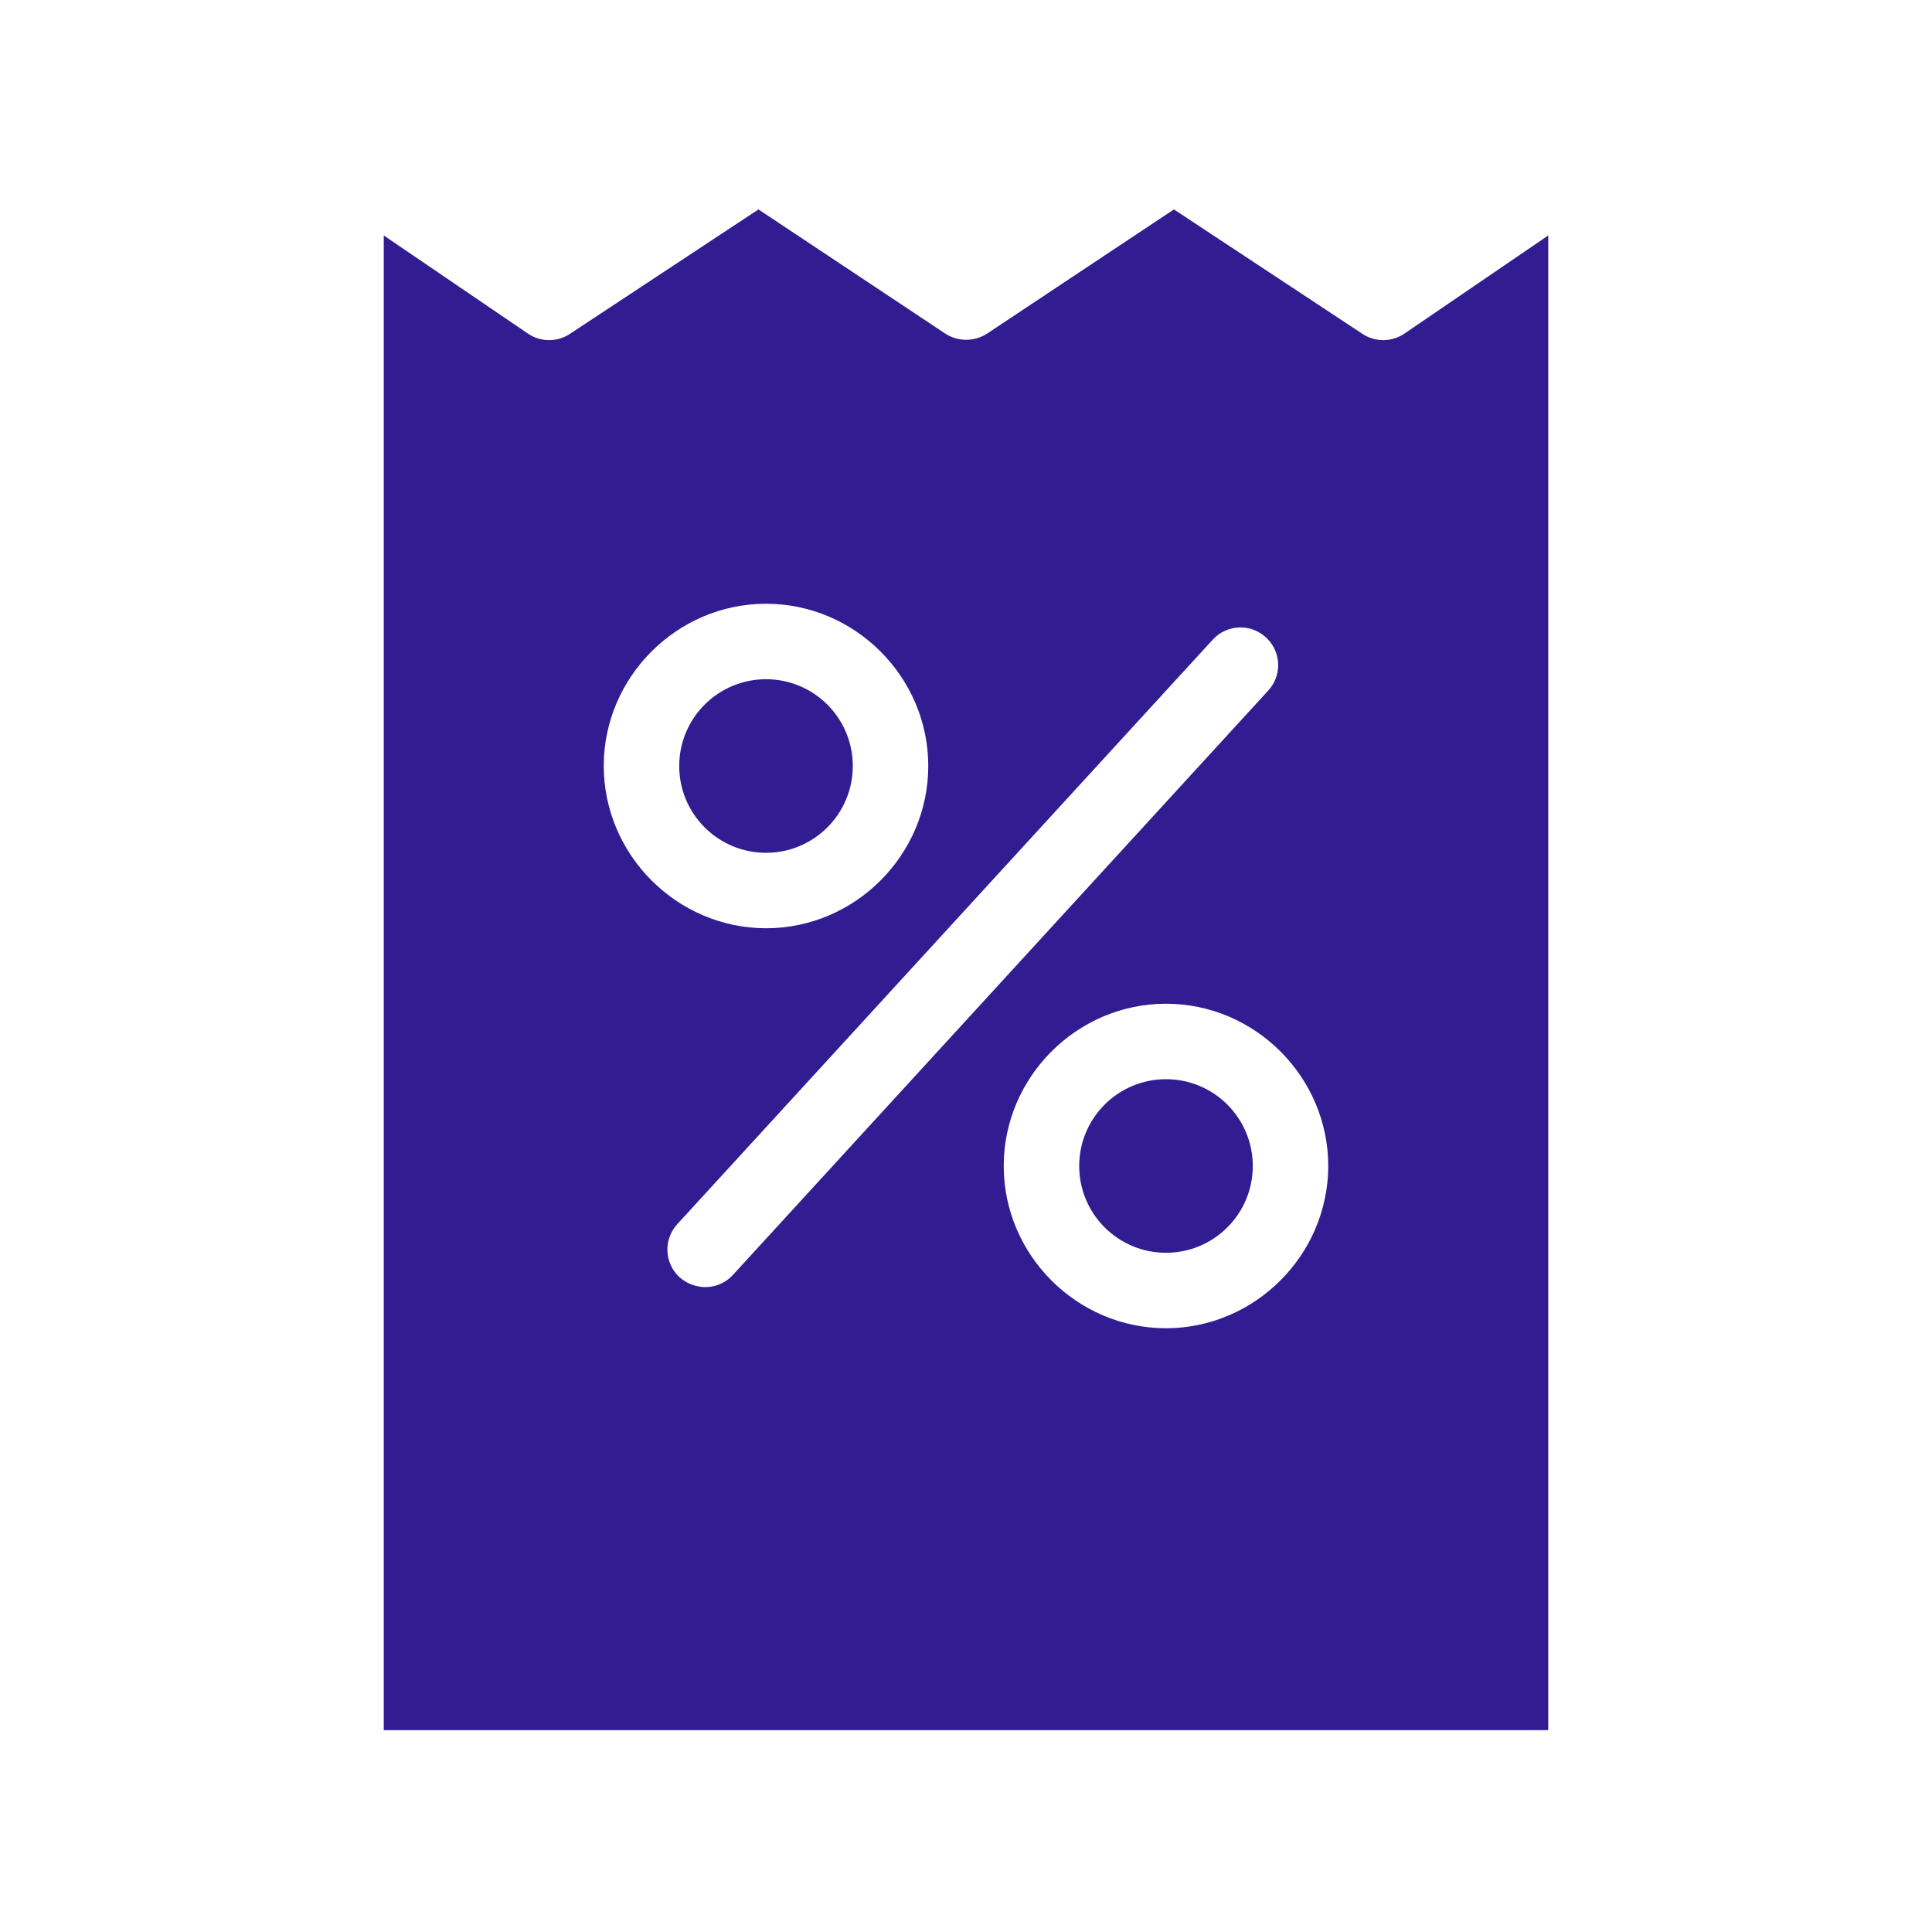 <?xml version="1.0" encoding="UTF-8" standalone="no"?>
<!DOCTYPE svg PUBLIC "-//W3C//DTD SVG 1.1//EN" "http://www.w3.org/Graphics/SVG/1.1/DTD/svg11.dtd">
<svg width="100%" height="100%" viewBox="0 0 512 512" version="1.1" xmlns="http://www.w3.org/2000/svg" xmlns:xlink="http://www.w3.org/1999/xlink" xml:space="preserve" xmlns:serif="http://www.serif.com/" style="fill-rule:evenodd;clip-rule:evenodd;stroke-linejoin:round;stroke-miterlimit:2;">
    <circle cx="203" cy="203" r="23" style="fill:rgb(50,28,145);"/>
    <circle cx="309" cy="309" r="23" style="fill:rgb(50,28,145);"/>
    <path d="M372.2,88.4C368.869,90.676 364.471,90.715 361.1,88.5L311.1,55.5L261.6,88.4C258.233,90.596 253.867,90.596 250.5,88.4L201,55.5L151,88.5C147.629,90.715 143.231,90.676 139.9,88.4L101.7,62.4L101.7,458.5L410.3,458.5L410.3,62.4L372.2,88.4ZM160,203C160,179.411 179.411,160 203,160C226.589,160 246,179.411 246,203C246,226.589 226.589,246 203,246C179.424,245.966 160.034,226.576 160,203ZM186.9,341.1C184.397,341.07 181.985,340.147 180.1,338.5C178.041,336.613 176.867,333.944 176.867,331.151C176.867,328.651 177.807,326.24 179.5,324.4L321.4,169.5C323.289,167.443 325.957,166.271 328.75,166.271C334.224,166.271 338.729,170.776 338.729,176.25C338.729,178.749 337.79,181.159 336.1,183L194.2,337.9C192.327,339.946 189.674,341.109 186.9,341.1ZM309,352C285.411,352 266,332.589 266,309C266,285.411 285.411,266 309,266C332.589,266 352,285.411 352,309C351.966,332.576 332.576,351.966 309,352Z" style="fill:rgb(50,28,145);fill-rule:nonzero;"/>
</svg>
